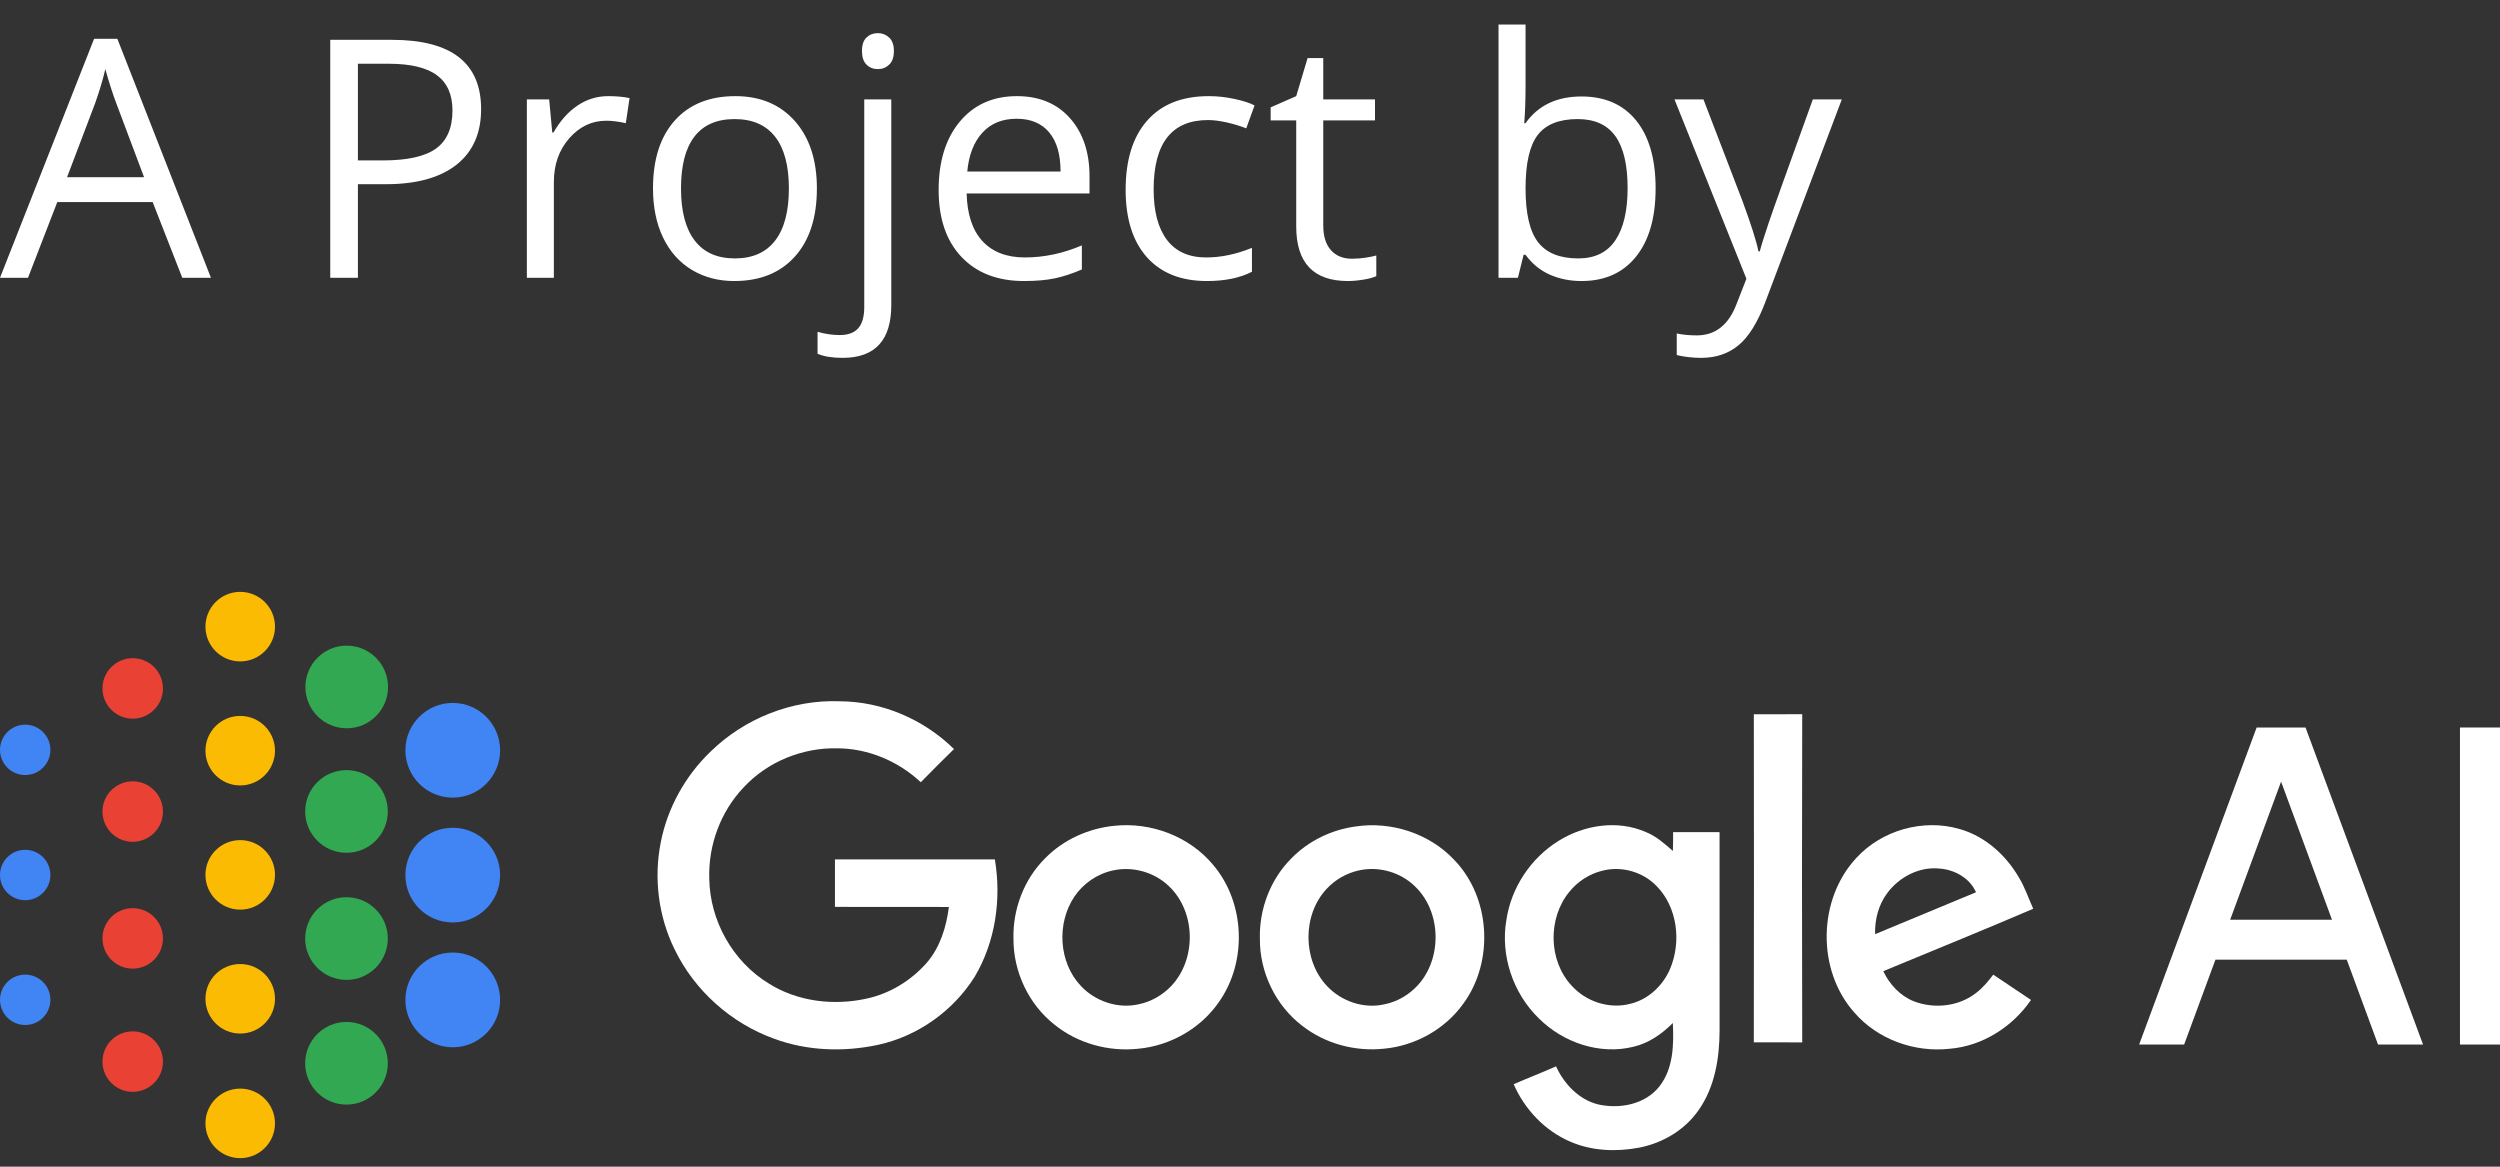 <svg width="90" height="42" viewBox="0 0 90 42" fill="none" xmlns="http://www.w3.org/2000/svg">
<rect x="0" y="0" width="90" height="42" fill="#333333" stroke="none"/>
<g id="Footer">
<path id="AProjectby" fill-rule="evenodd" clip-rule="evenodd" d="M58.895 9.241C58.425 9.825 57.772 10.117 56.935 10.117C56.518 10.117 56.136 10.04 55.79 9.886C55.444 9.731 55.154 9.494 54.92 9.174H54.85L54.645 10H53.947V0.883H54.92V3.098C54.92 3.594 54.904 4.039 54.873 4.434H54.92C55.373 3.793 56.045 3.473 56.935 3.473C57.779 3.473 58.435 3.761 58.901 4.337C59.368 4.913 59.602 5.729 59.602 6.783C59.602 7.838 59.366 8.657 58.895 9.241ZM32.01 2.327C31.896 2.435 31.762 2.488 31.605 2.488C31.441 2.488 31.305 2.435 31.195 2.327C31.086 2.22 31.031 2.057 31.031 1.838C31.031 1.615 31.086 1.452 31.195 1.349C31.305 1.245 31.441 1.193 31.605 1.193C31.762 1.193 31.896 1.246 32.01 1.352C32.123 1.457 32.18 1.619 32.18 1.838C32.18 2.057 32.123 2.22 32.01 2.327ZM2.062 7.275L1.008 10H0L3.387 1.398H4.225L7.594 10H6.562L5.496 7.275H2.062ZM2.414 6.379H5.186L4.189 3.725C4.061 3.389 3.928 2.977 3.791 2.488C3.705 2.863 3.582 3.275 3.422 3.725L2.414 6.379ZM12.885 10V6.631H13.893C14.994 6.631 15.841 6.397 16.433 5.931C17.024 5.464 17.32 4.797 17.32 3.93C17.32 2.266 16.25 1.434 14.109 1.434H11.889V10H12.885ZM12.885 5.775H13.781C14.664 5.775 15.303 5.633 15.697 5.348C16.092 5.062 16.289 4.605 16.289 3.977C16.289 3.41 16.104 2.988 15.732 2.711C15.361 2.434 14.783 2.295 13.998 2.295H12.885V5.775ZM19.939 10V6.555C19.939 5.926 20.124 5.4 20.493 4.979C20.862 4.557 21.307 4.346 21.826 4.346C22.029 4.346 22.264 4.375 22.529 4.434L22.664 3.531C22.438 3.484 22.182 3.461 21.896 3.461C21.494 3.461 21.125 3.574 20.789 3.801C20.453 4.027 20.166 4.35 19.928 4.768H19.881L19.77 3.578H18.967V10H19.939ZM28.617 9.235C28.09 9.823 27.361 10.117 26.432 10.117C25.857 10.117 25.348 9.982 24.902 9.713C24.457 9.443 24.113 9.057 23.871 8.553C23.629 8.049 23.508 7.459 23.508 6.783C23.508 5.736 23.77 4.921 24.293 4.337C24.816 3.753 25.543 3.461 26.473 3.461C27.371 3.461 28.085 3.76 28.614 4.357C29.144 4.955 29.408 5.764 29.408 6.783C29.408 7.83 29.145 8.647 28.617 9.235ZM26.455 9.303C25.818 9.303 25.336 9.088 25.008 8.658C24.68 8.229 24.516 7.604 24.516 6.783C24.516 5.955 24.678 5.332 25.002 4.914C25.326 4.496 25.807 4.287 26.443 4.287C27.088 4.287 27.575 4.499 27.905 4.923C28.235 5.347 28.4 5.967 28.4 6.783C28.4 7.607 28.235 8.233 27.905 8.661C27.575 9.089 27.092 9.303 26.455 9.303ZM30.334 12.883C31.502 12.883 32.086 12.25 32.086 10.984V3.578H31.113V11.055C31.113 11.395 31.042 11.648 30.899 11.813C30.757 11.979 30.533 12.062 30.229 12.062C29.967 12.062 29.701 12.023 29.432 11.945V12.736C29.662 12.834 29.963 12.883 30.334 12.883ZM37.972 10.021C37.665 10.085 37.295 10.117 36.861 10.117C35.912 10.117 35.163 9.828 34.614 9.25C34.065 8.672 33.791 7.869 33.791 6.842C33.791 5.807 34.046 4.984 34.556 4.375C35.065 3.766 35.75 3.461 36.609 3.461C37.414 3.461 38.051 3.726 38.52 4.255C38.988 4.784 39.223 5.482 39.223 6.35V6.965H34.799C34.818 7.719 35.009 8.291 35.37 8.682C35.731 9.072 36.24 9.268 36.897 9.268C37.588 9.268 38.272 9.123 38.947 8.834V9.701C38.603 9.85 38.278 9.956 37.972 10.021ZM38.18 6.174H34.822C34.877 5.58 35.058 5.115 35.364 4.779C35.671 4.443 36.082 4.275 36.598 4.275C37.105 4.275 37.496 4.438 37.77 4.765C38.043 5.091 38.18 5.561 38.18 6.174ZM45.07 9.783C44.641 10.006 44.1 10.117 43.447 10.117C42.518 10.117 41.798 9.831 41.288 9.259C40.778 8.687 40.523 7.877 40.523 6.83C40.523 5.756 40.782 4.926 41.3 4.34C41.817 3.754 42.555 3.461 43.512 3.461C43.82 3.461 44.129 3.494 44.438 3.561C44.746 3.627 44.988 3.705 45.164 3.795L44.865 4.621C44.65 4.535 44.416 4.464 44.162 4.407C43.908 4.351 43.684 4.322 43.488 4.322C42.184 4.322 41.531 5.154 41.531 6.818C41.531 7.607 41.69 8.213 42.009 8.635C42.327 9.057 42.799 9.268 43.424 9.268C43.959 9.268 44.508 9.152 45.07 8.922V9.783ZM48.527 10.117C48.691 10.117 48.876 10.101 49.081 10.067C49.286 10.034 49.441 9.992 49.547 9.941V9.197C49.453 9.225 49.326 9.251 49.166 9.276C49.006 9.302 48.84 9.314 48.668 9.314C48.348 9.314 48.096 9.211 47.912 9.004C47.728 8.797 47.637 8.5 47.637 8.113V4.334H49.5V3.578H47.637V2.09H47.074L46.664 3.461L45.744 3.865V4.334H46.664V8.154C46.664 9.463 47.285 10.117 48.527 10.117ZM56.818 9.303C56.154 9.303 55.672 9.108 55.371 8.72C55.07 8.331 54.92 7.686 54.92 6.783C54.92 5.881 55.066 5.239 55.359 4.858C55.652 4.478 56.131 4.287 56.795 4.287C57.408 4.287 57.861 4.492 58.154 4.902C58.447 5.312 58.594 5.936 58.594 6.771C58.594 7.588 58.447 8.214 58.154 8.649C57.861 9.085 57.416 9.303 56.818 9.303ZM62.587 12.429C62.222 12.731 61.773 12.883 61.242 12.883C60.945 12.883 60.652 12.85 60.363 12.783V12.004C60.578 12.051 60.818 12.074 61.084 12.074C61.752 12.074 62.228 11.699 62.514 10.949L62.871 10.035L60.281 3.578H61.324L62.73 7.24C63.039 8.076 63.23 8.68 63.305 9.051H63.352C63.402 8.852 63.509 8.511 63.671 8.028C63.833 7.546 64.363 6.062 65.262 3.578H66.305L63.545 10.891C63.272 11.613 62.952 12.126 62.587 12.429Z" fill="white"/>
<g id="Logo">
<path id="Fill 1" fill-rule="evenodd" clip-rule="evenodd" d="M16.299 25.305C17.241 25.305 18.004 26.069 18.004 27.01C18.004 27.952 17.241 28.715 16.299 28.715C15.357 28.715 14.594 27.952 14.594 27.01C14.594 26.069 15.357 25.305 16.299 25.305Z" fill="#4184F4"/>
<path id="Fill 2" fill-rule="evenodd" clip-rule="evenodd" d="M16.299 34.291C17.241 34.291 18.004 35.055 18.004 35.997C18.004 36.938 17.241 37.702 16.299 37.702C15.357 37.702 14.594 36.938 14.594 35.997C14.594 35.055 15.357 34.291 16.299 34.291Z" fill="#4184F4"/>
<path id="Fill 3" fill-rule="evenodd" clip-rule="evenodd" d="M16.299 29.799C17.241 29.799 18.004 30.562 18.004 31.503C18.004 32.446 17.241 33.209 16.299 33.209C15.357 33.209 14.594 32.446 14.594 31.503C14.594 30.562 15.357 29.799 16.299 29.799Z" fill="#4184F4"/>
<path id="Fill 4" fill-rule="evenodd" clip-rule="evenodd" d="M12.482 23.243C13.303 23.243 13.969 23.909 13.969 24.73C13.969 25.552 13.303 26.218 12.482 26.218C11.66 26.218 10.994 25.552 10.994 24.73C10.994 23.909 11.66 23.243 12.482 23.243Z" fill="#33A852"/>
<path id="Fill 5" fill-rule="evenodd" clip-rule="evenodd" d="M12.474 36.79C13.295 36.79 13.961 37.456 13.961 38.278C13.961 39.099 13.295 39.765 12.474 39.765C11.652 39.765 10.986 39.099 10.986 38.278C10.986 37.456 11.652 36.79 12.474 36.79Z" fill="#33A852"/>
<path id="Fill 6" fill-rule="evenodd" clip-rule="evenodd" d="M12.474 32.3C13.295 32.3 13.961 32.967 13.961 33.788C13.961 34.609 13.295 35.276 12.474 35.276C11.652 35.276 10.986 34.609 10.986 33.788C10.986 32.967 11.652 32.3 12.474 32.3Z" fill="#33A852"/>
<path id="Fill 7" fill-rule="evenodd" clip-rule="evenodd" d="M12.474 27.724C13.295 27.724 13.961 28.39 13.961 29.212C13.961 30.034 13.295 30.7 12.474 30.7C11.652 30.7 10.986 30.034 10.986 29.212C10.986 28.39 11.652 27.724 12.474 27.724Z" fill="#33A852"/>
<path id="Fill 8" fill-rule="evenodd" clip-rule="evenodd" d="M8.648 21.307C9.339 21.307 9.9 21.867 9.9 22.559C9.9 23.25 9.339 23.811 8.648 23.811C7.956 23.811 7.396 23.25 7.396 22.559C7.396 21.867 7.956 21.307 8.648 21.307Z" fill="#FBBB03"/>
<path id="Fill 9" fill-rule="evenodd" clip-rule="evenodd" d="M8.648 39.19C9.339 39.19 9.9 39.749 9.9 40.441C9.9 41.133 9.339 41.693 8.648 41.693C7.956 41.693 7.396 41.133 7.396 40.441C7.396 39.749 7.956 39.19 8.648 39.19Z" fill="#FBBB03"/>
<path id="Fill 10" fill-rule="evenodd" clip-rule="evenodd" d="M8.648 34.705C9.339 34.705 9.9 35.264 9.9 35.956C9.9 36.648 9.339 37.208 8.648 37.208C7.956 37.208 7.396 36.648 7.396 35.956C7.396 35.264 7.956 34.705 8.648 34.705Z" fill="#FBBB03"/>
<path id="Fill 11" fill-rule="evenodd" clip-rule="evenodd" d="M8.648 30.244C9.339 30.244 9.9 30.804 9.9 31.495C9.9 32.187 9.339 32.747 8.648 32.747C7.956 32.747 7.396 32.187 7.396 31.495C7.396 30.804 7.956 30.244 8.648 30.244Z" fill="#FBBB03"/>
<path id="Fill 12" fill-rule="evenodd" clip-rule="evenodd" d="M8.648 25.773C9.339 25.773 9.9 26.333 9.9 27.024C9.9 27.715 9.339 28.276 8.648 28.276C7.956 28.276 7.396 27.715 7.396 27.024C7.396 26.333 7.956 25.773 8.648 25.773Z" fill="#FBBB03"/>
<path id="Fill 13" fill-rule="evenodd" clip-rule="evenodd" d="M4.777 23.695C5.378 23.695 5.866 24.182 5.866 24.783C5.866 25.384 5.378 25.872 4.777 25.872C4.176 25.872 3.689 25.384 3.689 24.783C3.689 24.182 4.176 23.695 4.777 23.695Z" fill="#E94234"/>
<path id="Fill 14" fill-rule="evenodd" clip-rule="evenodd" d="M4.777 37.129C5.378 37.129 5.866 37.616 5.866 38.218C5.866 38.819 5.378 39.306 4.777 39.306C4.176 39.306 3.689 38.819 3.689 38.218C3.689 37.616 4.176 37.129 4.777 37.129Z" fill="#E94234"/>
<path id="Fill 15" fill-rule="evenodd" clip-rule="evenodd" d="M4.777 32.694C5.378 32.694 5.866 33.181 5.866 33.782C5.866 34.383 5.378 34.871 4.777 34.871C4.176 34.871 3.689 34.383 3.689 33.782C3.689 33.181 4.176 32.694 4.777 32.694Z" fill="#E94234"/>
<path id="Fill 16" fill-rule="evenodd" clip-rule="evenodd" d="M4.777 28.128C5.378 28.128 5.866 28.616 5.866 29.216C5.866 29.817 5.378 30.305 4.777 30.305C4.176 30.305 3.689 29.817 3.689 29.216C3.689 28.616 4.176 28.128 4.777 28.128Z" fill="#E94234"/>
<path id="Fill 17" fill-rule="evenodd" clip-rule="evenodd" d="M0.907 26.088C1.408 26.088 1.814 26.494 1.814 26.995C1.814 27.496 1.408 27.902 0.907 27.902C0.406 27.902 0 27.496 0 26.995C0 26.494 0.406 26.088 0.907 26.088Z" fill="#4184F4"/>
<path id="Fill 18" fill-rule="evenodd" clip-rule="evenodd" d="M0.907 35.086C1.408 35.086 1.814 35.492 1.814 35.993C1.814 36.494 1.408 36.9 0.907 36.9C0.406 36.9 0 36.494 0 35.993C0 35.492 0.406 35.086 0.907 35.086Z" fill="#4184F4"/>
<path id="Fill 19" fill-rule="evenodd" clip-rule="evenodd" d="M0.907 30.593C1.408 30.593 1.814 30.998 1.814 31.5C1.814 32.001 1.408 32.407 0.907 32.407C0.406 32.407 0 32.001 0 31.5C0 30.998 0.406 30.593 0.907 30.593Z" fill="#4184F4"/>
<path id="Fill 20" fill-rule="evenodd" clip-rule="evenodd" d="M63.138 25.713C63.719 25.712 64.299 25.717 64.88 25.71C64.869 29.648 64.869 33.59 64.88 37.527C64.299 37.52 63.718 37.526 63.137 37.525C63.145 33.587 63.143 29.65 63.138 25.713Z" fill="white"/>
<path id="Fill 21" fill-rule="evenodd" clip-rule="evenodd" d="M57.696 31.343C57.224 31.453 56.794 31.733 56.491 32.111C55.718 33.061 55.738 34.58 56.578 35.483C57.096 36.06 57.938 36.337 58.694 36.136C59.331 35.983 59.859 35.49 60.118 34.892C60.535 33.917 60.395 32.666 59.634 31.895C59.144 31.386 58.38 31.169 57.696 31.343ZM56.112 30.269C57.032 29.695 58.233 29.509 59.243 29.951C59.622 30.098 59.922 30.374 60.224 30.634C60.232 30.408 60.233 30.181 60.232 29.956C60.788 29.956 61.346 29.955 61.904 29.956C61.905 32.34 61.903 34.723 61.905 37.106C61.901 38.089 61.737 39.117 61.166 39.941C60.67 40.672 59.861 41.153 59 41.317C58.18 41.47 57.302 41.438 56.53 41.099C55.615 40.709 54.889 39.938 54.492 39.032C54.997 38.81 55.513 38.614 56.017 38.389C56.307 39.02 56.829 39.575 57.516 39.755C58.292 39.935 59.222 39.767 59.737 39.112C60.242 38.471 60.26 37.608 60.222 36.83C59.828 37.221 59.361 37.554 58.811 37.681C57.596 37.987 56.273 37.535 55.398 36.661C54.469 35.761 54.009 34.395 54.23 33.118C54.401 31.954 55.112 30.886 56.112 30.269Z" fill="white"/>
<path id="Fill 22" fill-rule="evenodd" clip-rule="evenodd" d="M40.062 31.337C39.498 31.459 38.992 31.808 38.673 32.286C38.033 33.246 38.111 34.651 38.915 35.498C39.429 36.046 40.236 36.321 40.977 36.157C41.427 36.069 41.844 35.831 42.16 35.501C43.079 34.535 43.055 32.834 42.089 31.91C41.565 31.399 40.779 31.175 40.062 31.337ZM40.112 29.729C41.431 29.587 42.817 30.108 43.668 31.13C44.828 32.489 44.908 34.623 43.878 36.077C43.221 37.028 42.124 37.65 40.972 37.755C39.905 37.868 38.793 37.562 37.958 36.885C37.03 36.151 36.478 34.978 36.485 33.798C36.456 32.733 36.863 31.657 37.622 30.901C38.277 30.23 39.181 29.822 40.112 29.729Z" fill="white"/>
<path id="Fill 23" fill-rule="evenodd" clip-rule="evenodd" d="M67.943 32.149C67.626 32.571 67.487 33.106 67.504 33.63C68.717 33.13 69.926 32.626 71.137 32.121C70.913 31.616 70.377 31.312 69.84 31.27C69.109 31.186 68.375 31.566 67.943 32.149ZM66.831 30.883C67.747 29.884 69.238 29.466 70.539 29.843C71.448 30.098 72.197 30.765 72.669 31.57C72.893 31.928 73.022 32.333 73.196 32.715C71.406 33.485 69.598 34.213 67.798 34.962C68.024 35.437 68.405 35.853 68.9 36.047C69.637 36.331 70.529 36.234 71.153 35.735C71.389 35.554 71.578 35.323 71.757 35.087C72.208 35.392 72.664 35.694 73.116 35.998C72.453 36.966 71.371 37.657 70.193 37.755C68.93 37.897 67.598 37.423 66.759 36.454C65.395 34.929 65.436 32.375 66.831 30.883Z" fill="white"/>
<path id="Fill 24" fill-rule="evenodd" clip-rule="evenodd" d="M48.91 31.337C48.474 31.434 48.069 31.666 47.764 31.994C46.879 32.934 46.887 34.569 47.778 35.504C48.292 36.048 49.095 36.324 49.83 36.157C50.299 36.067 50.73 35.812 51.048 35.461C51.928 34.489 51.89 32.817 50.937 31.907C50.412 31.394 49.625 31.173 48.91 31.337ZM48.811 29.752C50.083 29.562 51.448 30.002 52.337 30.941C53.665 32.295 53.796 34.611 52.679 36.132C52.022 37.053 50.944 37.651 49.82 37.753C48.782 37.863 47.701 37.573 46.877 36.926C45.922 36.197 45.349 35.005 45.356 33.804C45.325 32.734 45.733 31.653 46.495 30.896C47.109 30.268 47.942 29.867 48.811 29.752Z" fill="white"/>
<path id="Fill 25" fill-rule="evenodd" clip-rule="evenodd" d="M25.576 27.062C26.797 25.864 28.515 25.18 30.229 25.246C31.759 25.252 33.258 25.896 34.343 26.966C33.941 27.36 33.542 27.758 33.149 28.16C32.341 27.405 31.26 26.944 30.149 26.939C28.891 26.909 27.625 27.421 26.768 28.349C25.94 29.219 25.495 30.43 25.534 31.63C25.554 33.139 26.377 34.614 27.671 35.403C28.708 36.059 30.011 36.212 31.198 35.95C32.034 35.77 32.797 35.302 33.361 34.663C33.844 34.105 34.068 33.372 34.16 32.651C32.792 32.647 31.425 32.65 30.058 32.648C30.058 32.08 30.058 31.509 30.058 30.939C31.978 30.939 33.897 30.941 35.815 30.939C36.056 32.369 35.836 33.908 35.088 35.164C34.315 36.395 33.035 37.305 31.61 37.614C30.375 37.879 29.06 37.834 27.87 37.395C26.32 36.836 25 35.66 24.285 34.175C23.702 32.99 23.53 31.613 23.788 30.32C24.03 29.085 24.669 27.934 25.576 27.062Z" fill="white"/>
<path id="Fill 26" fill-rule="evenodd" clip-rule="evenodd" d="M88.559 37.603H90V26.19H88.559V37.603Z" fill="white"/>
<path id="Fill 27" fill-rule="evenodd" clip-rule="evenodd" d="M80.286 33.11H83.952L82.119 28.139L80.286 33.11ZM82.999 26.19L87.23 37.603H85.609L84.483 34.548H79.756L78.629 37.603H77.009L81.239 26.19H82.999Z" fill="white"/>
</g>
</g>
</svg>
